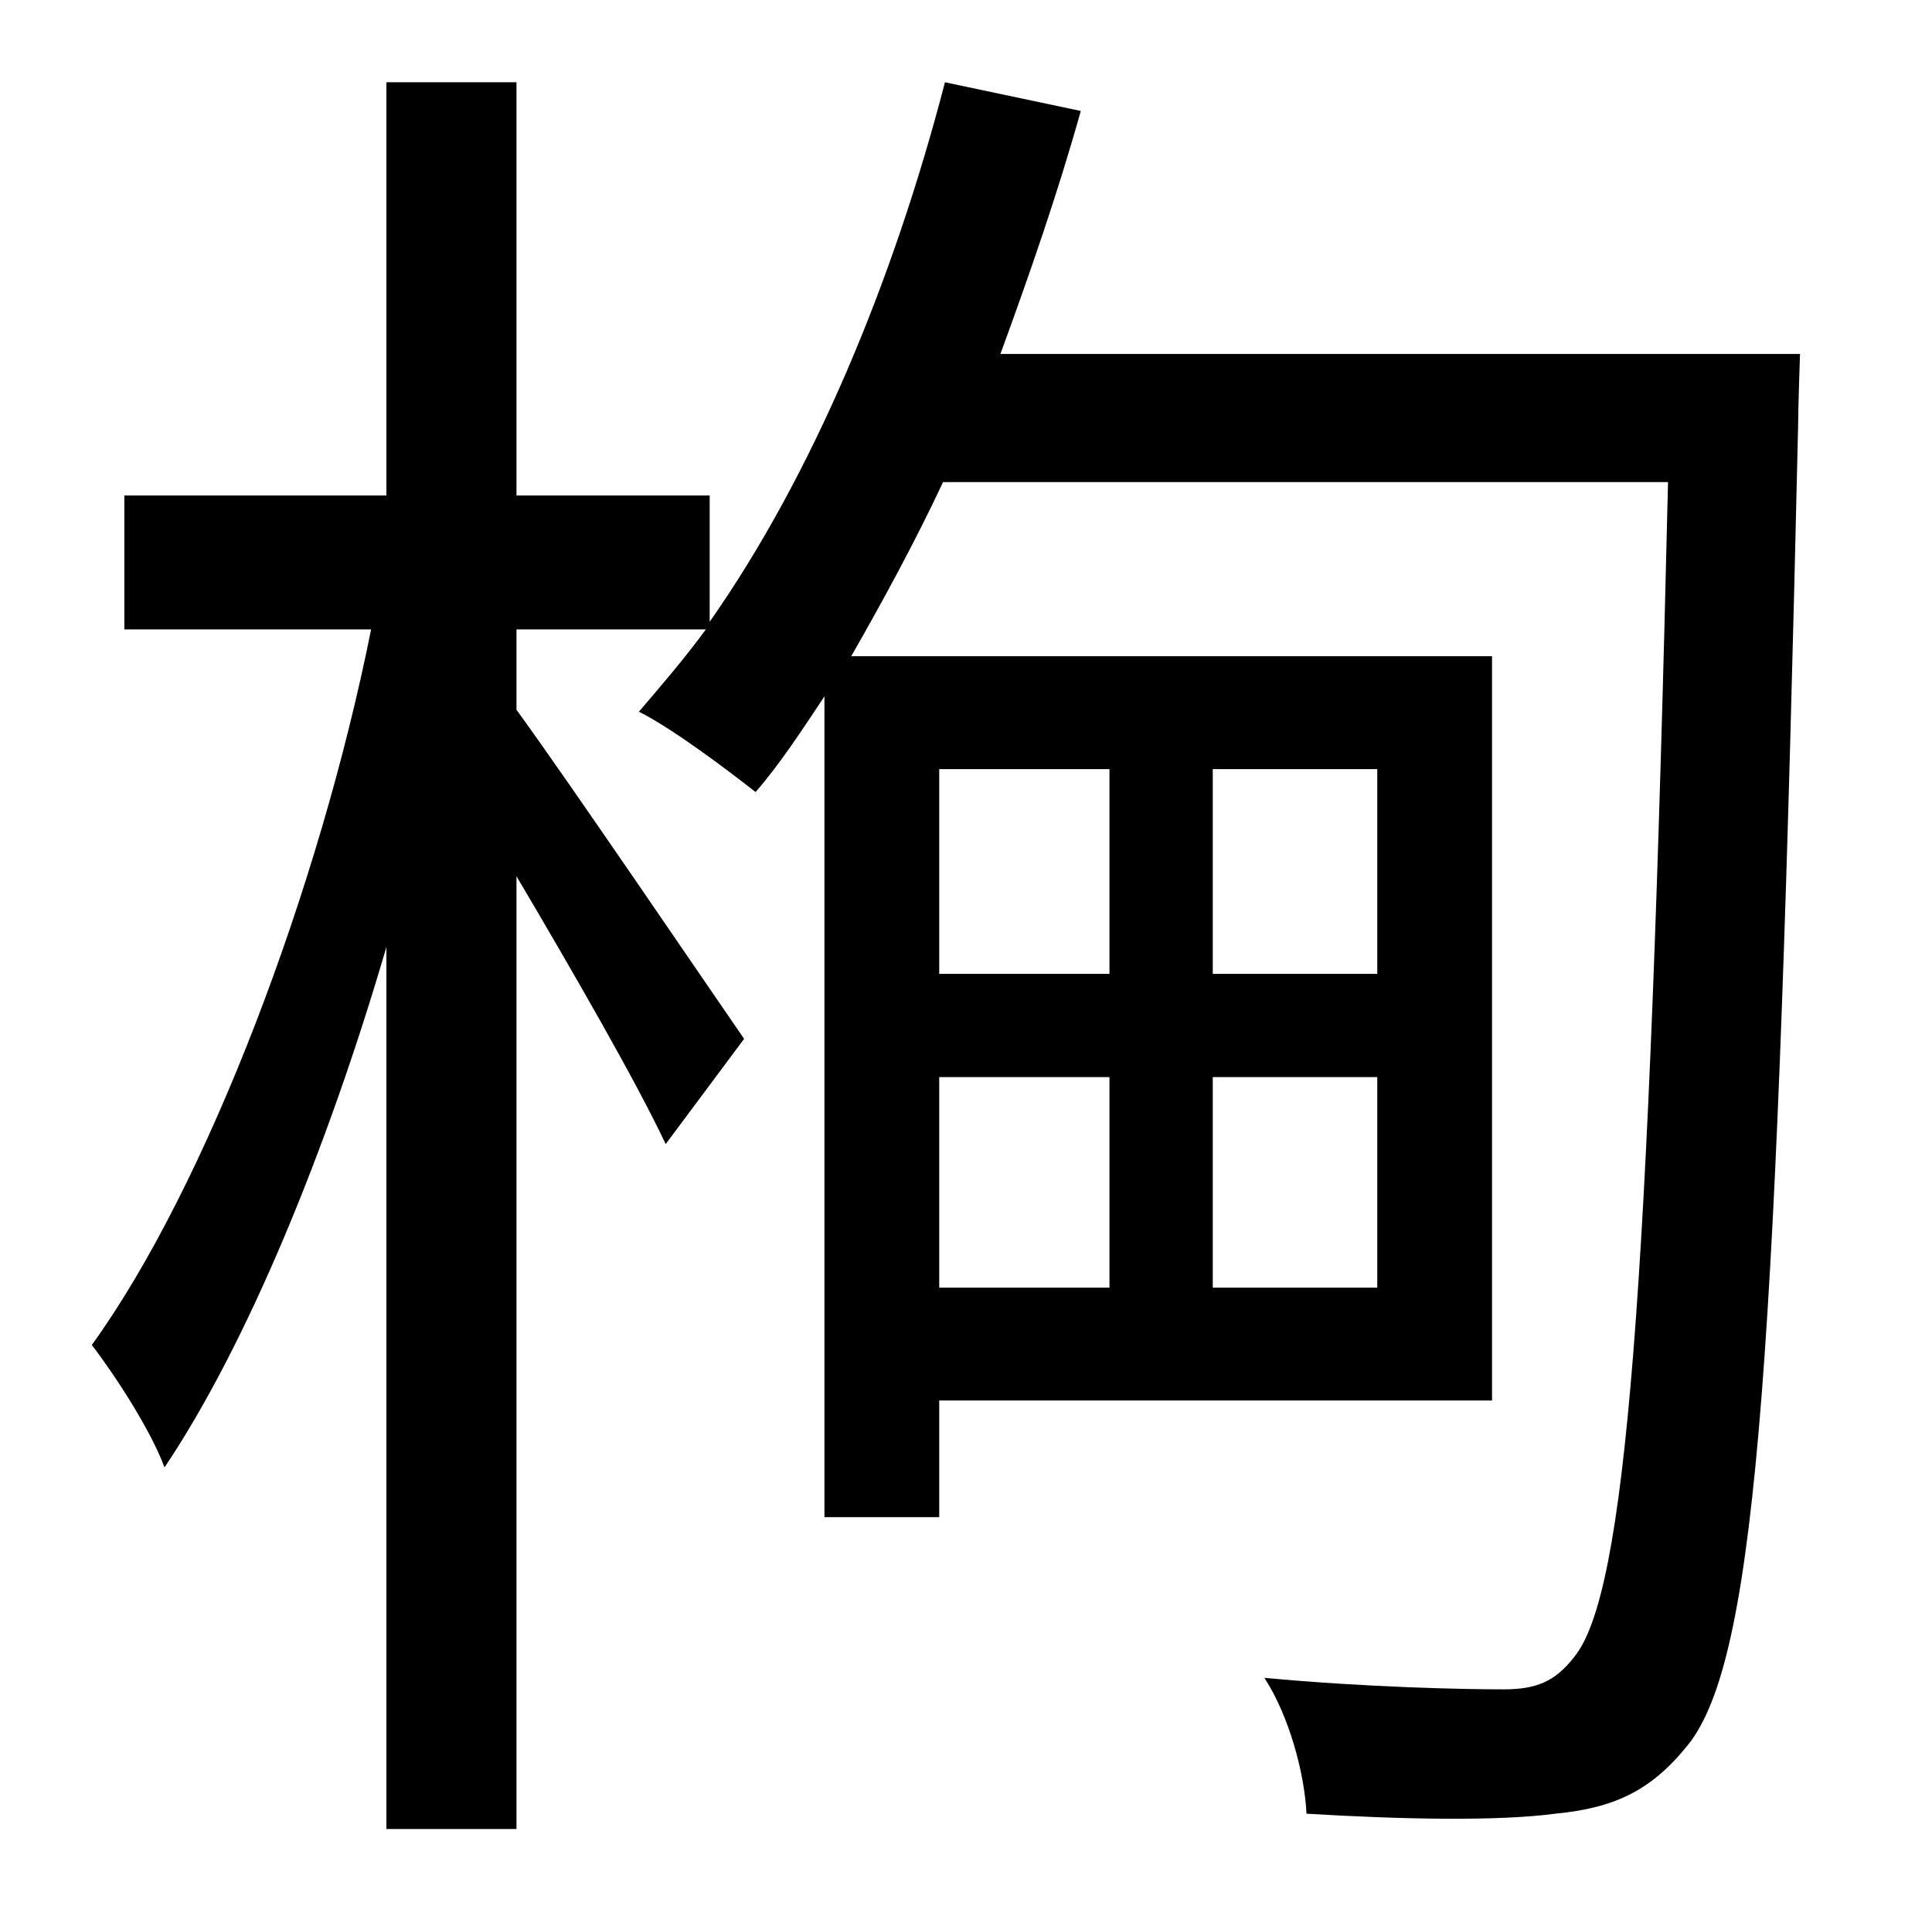 <?xml version="1.0" standalone="no"?>
<!DOCTYPE svg PUBLIC "-//W3C//DTD SVG 1.1//EN" "http://www.w3.org/Graphics/SVG/1.1/DTD/svg11.dtd" >
<svg xmlns="http://www.w3.org/2000/svg" xmlns:xlink="http://www.w3.org/1999/xlink" version="1.1" viewBox="-10 0 1010 1000">
   <path fill="currentColor"
d="M570 402h-89v107h89v-107zM710 509v-107h-86v107h86zM624 673h86v-110h-86v110zM481 563v110h89v-110h-89zM513 185h418s-1 29 -1 38c-11 480 -21 639 -56 687c-20 26 -40 35 -71 38c-30 4 -80 3 -130 0c-1 -21 -9 -51 -22 -71c54 5 104 6 125 6c17 0 27 -4 37 -17
c27 -33 39 -187 49 -614h-379c-15 32 -32 63 -48 91h335v389h-289v61h-60v-429c-12 18 -23 35 -36 50c-14 -11 -43 -33 -61 -42c12 -14 24 -28 35 -43h-99v42c27 37 101 146 119 172l-41 55c-15 -32 -49 -91 -78 -140v498h-68v-461c-31 106 -73 208 -116 272
c-7 -19 -25 -47 -38 -64c60 -83 119 -239 146 -374h-129v-70h137v-216h68v216h101v66c54 -77 96 -178 123 -282l71 15c-12 43 -27 86 -42 127z" />
</svg>
